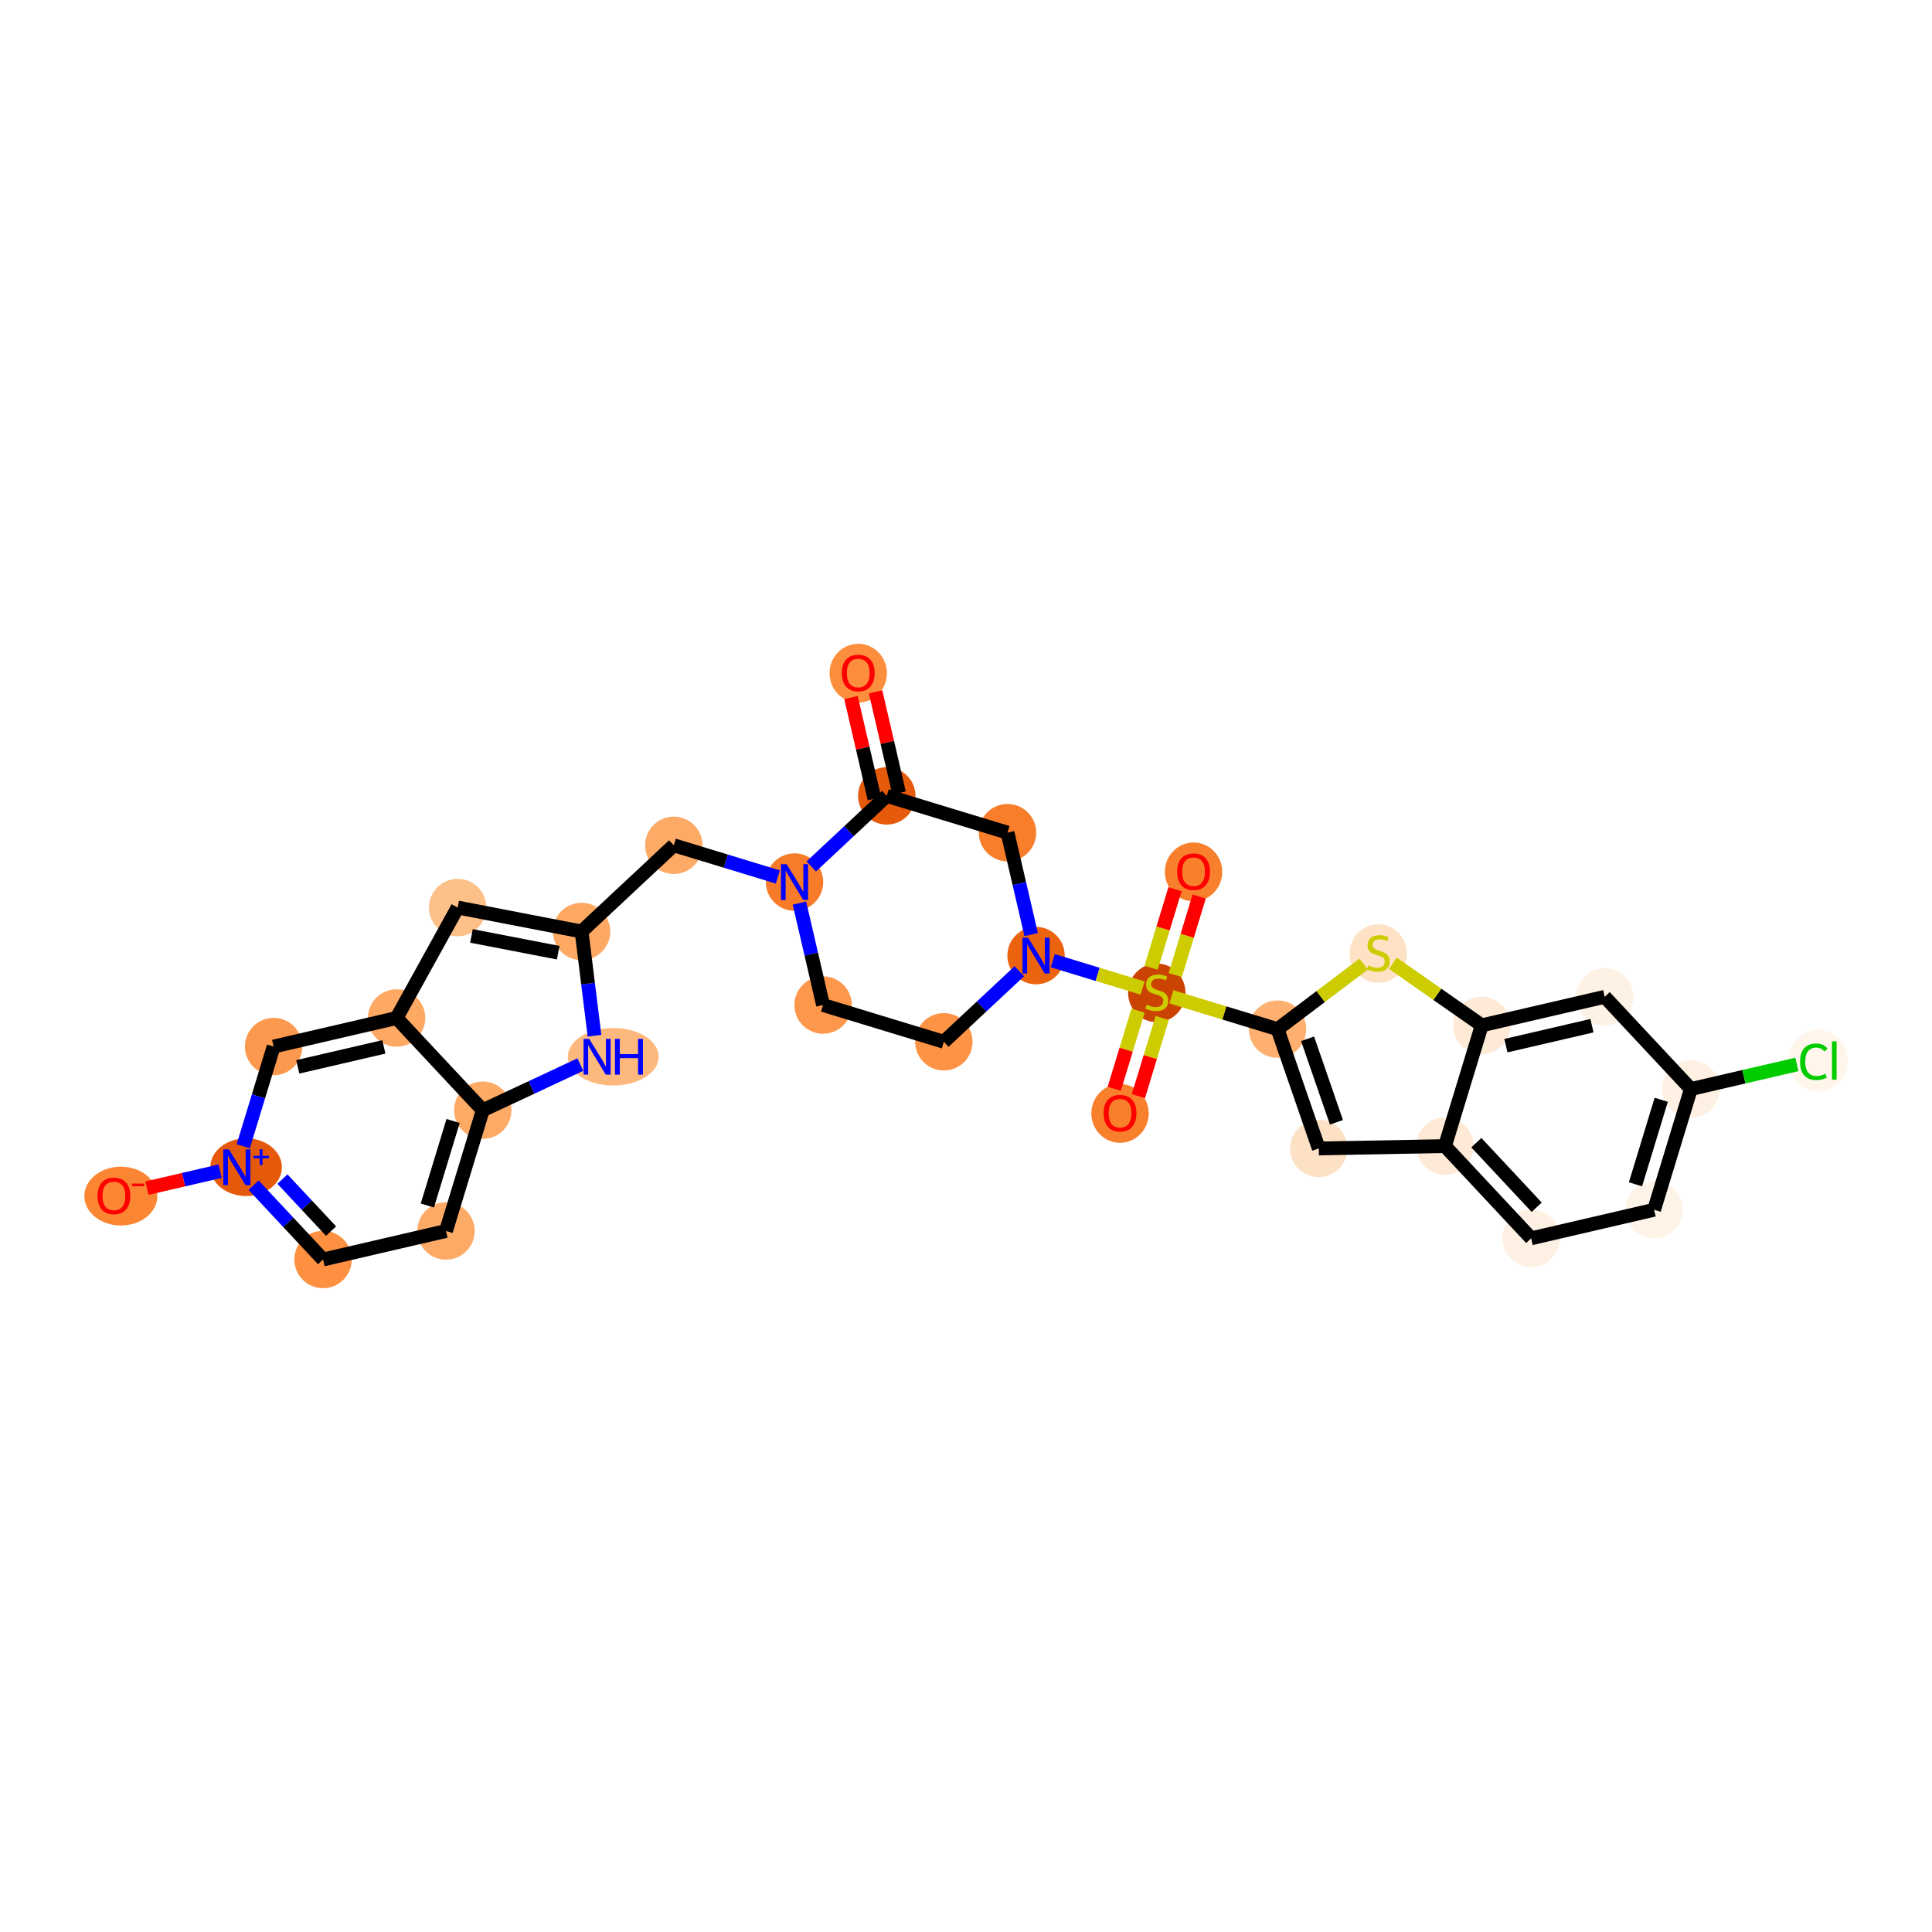 <?xml version='1.0' encoding='iso-8859-1'?>
<svg version='1.1' baseProfile='full'
              xmlns='http://www.w3.org/2000/svg'
                      xmlns:rdkit='http://www.rdkit.org/xml'
                      xmlns:xlink='http://www.w3.org/1999/xlink'
                  xml:space='preserve'
width='280px' height='280px' viewBox='0 0 280 280'>
<!-- END OF HEADER -->
<rect style='opacity:1.0;fill:#FFFFFF;stroke:none' width='280' height='280' x='0' y='0'> </rect>
<ellipse cx='124.381' cy='97.566' rx='3.659' ry='3.762'  style='fill:#FD8E3E;fill-rule:evenodd;stroke:#FD8E3E;stroke-width:1.0px;stroke-linecap:butt;stroke-linejoin:miter;stroke-opacity:1' />
<ellipse cx='128.517' cy='115.345' rx='3.659' ry='3.659'  style='fill:#E65A0B;fill-rule:evenodd;stroke:#E65A0B;stroke-width:1.0px;stroke-linecap:butt;stroke-linejoin:miter;stroke-opacity:1' />
<ellipse cx='146.016' cy='120.674' rx='3.659' ry='3.659'  style='fill:#F87E2B;fill-rule:evenodd;stroke:#F87E2B;stroke-width:1.0px;stroke-linecap:butt;stroke-linejoin:miter;stroke-opacity:1' />
<ellipse cx='150.152' cy='138.493' rx='3.659' ry='3.663'  style='fill:#EC630F;fill-rule:evenodd;stroke:#EC630F;stroke-width:1.0px;stroke-linecap:butt;stroke-linejoin:miter;stroke-opacity:1' />
<ellipse cx='167.651' cy='143.892' rx='3.659' ry='3.751'  style='fill:#CB4301;fill-rule:evenodd;stroke:#CB4301;stroke-width:1.0px;stroke-linecap:butt;stroke-linejoin:miter;stroke-opacity:1' />
<ellipse cx='172.98' cy='126.362' rx='3.659' ry='3.762'  style='fill:#F8802D;fill-rule:evenodd;stroke:#F8802D;stroke-width:1.0px;stroke-linecap:butt;stroke-linejoin:miter;stroke-opacity:1' />
<ellipse cx='162.323' cy='161.362' rx='3.659' ry='3.762'  style='fill:#F8802D;fill-rule:evenodd;stroke:#F8802D;stroke-width:1.0px;stroke-linecap:butt;stroke-linejoin:miter;stroke-opacity:1' />
<ellipse cx='185.151' cy='149.151' rx='3.659' ry='3.659'  style='fill:#FDB06F;fill-rule:evenodd;stroke:#FDB06F;stroke-width:1.0px;stroke-linecap:butt;stroke-linejoin:miter;stroke-opacity:1' />
<ellipse cx='191.126' cy='166.441' rx='3.659' ry='3.659'  style='fill:#FDE1C5;fill-rule:evenodd;stroke:#FDE1C5;stroke-width:1.0px;stroke-linecap:butt;stroke-linejoin:miter;stroke-opacity:1' />
<ellipse cx='209.416' cy='166.101' rx='3.659' ry='3.659'  style='fill:#FEEAD6;fill-rule:evenodd;stroke:#FEEAD6;stroke-width:1.0px;stroke-linecap:butt;stroke-linejoin:miter;stroke-opacity:1' />
<ellipse cx='221.907' cy='179.465' rx='3.659' ry='3.659'  style='fill:#FEF0E2;fill-rule:evenodd;stroke:#FEF0E2;stroke-width:1.0px;stroke-linecap:butt;stroke-linejoin:miter;stroke-opacity:1' />
<ellipse cx='239.727' cy='175.33' rx='3.659' ry='3.659'  style='fill:#FEF3E7;fill-rule:evenodd;stroke:#FEF3E7;stroke-width:1.0px;stroke-linecap:butt;stroke-linejoin:miter;stroke-opacity:1' />
<ellipse cx='245.056' cy='157.83' rx='3.659' ry='3.659'  style='fill:#FEF1E3;fill-rule:evenodd;stroke:#FEF1E3;stroke-width:1.0px;stroke-linecap:butt;stroke-linejoin:miter;stroke-opacity:1' />
<ellipse cx='263.527' cy='153.728' rx='3.746' ry='3.974'  style='fill:#FFF5EB;fill-rule:evenodd;stroke:#FFF5EB;stroke-width:1.0px;stroke-linecap:butt;stroke-linejoin:miter;stroke-opacity:1' />
<ellipse cx='232.565' cy='144.466' rx='3.659' ry='3.659'  style='fill:#FEF2E5;fill-rule:evenodd;stroke:#FEF2E5;stroke-width:1.0px;stroke-linecap:butt;stroke-linejoin:miter;stroke-opacity:1' />
<ellipse cx='214.745' cy='148.601' rx='3.659' ry='3.659'  style='fill:#FEEAD6;fill-rule:evenodd;stroke:#FEEAD6;stroke-width:1.0px;stroke-linecap:butt;stroke-linejoin:miter;stroke-opacity:1' />
<ellipse cx='199.748' cy='138.195' rx='3.659' ry='3.751'  style='fill:#FDE2C6;fill-rule:evenodd;stroke:#FDE2C6;stroke-width:1.0px;stroke-linecap:butt;stroke-linejoin:miter;stroke-opacity:1' />
<ellipse cx='136.787' cy='150.984' rx='3.659' ry='3.659'  style='fill:#FD9345;fill-rule:evenodd;stroke:#FD9345;stroke-width:1.0px;stroke-linecap:butt;stroke-linejoin:miter;stroke-opacity:1' />
<ellipse cx='119.287' cy='145.656' rx='3.659' ry='3.659'  style='fill:#FD974B;fill-rule:evenodd;stroke:#FD974B;stroke-width:1.0px;stroke-linecap:butt;stroke-linejoin:miter;stroke-opacity:1' />
<ellipse cx='115.152' cy='127.836' rx='3.659' ry='3.663'  style='fill:#F77B28;fill-rule:evenodd;stroke:#F77B28;stroke-width:1.0px;stroke-linecap:butt;stroke-linejoin:miter;stroke-opacity:1' />
<ellipse cx='97.652' cy='122.507' rx='3.659' ry='3.659'  style='fill:#FDAA66;fill-rule:evenodd;stroke:#FDAA66;stroke-width:1.0px;stroke-linecap:butt;stroke-linejoin:miter;stroke-opacity:1' />
<ellipse cx='84.287' cy='134.998' rx='3.659' ry='3.659'  style='fill:#FDA863;fill-rule:evenodd;stroke:#FDA863;stroke-width:1.0px;stroke-linecap:butt;stroke-linejoin:miter;stroke-opacity:1' />
<ellipse cx='66.326' cy='131.528' rx='3.659' ry='3.659'  style='fill:#FDC089;fill-rule:evenodd;stroke:#FDC089;stroke-width:1.0px;stroke-linecap:butt;stroke-linejoin:miter;stroke-opacity:1' />
<ellipse cx='57.475' cy='147.538' rx='3.659' ry='3.659'  style='fill:#FDA863;fill-rule:evenodd;stroke:#FDA863;stroke-width:1.0px;stroke-linecap:butt;stroke-linejoin:miter;stroke-opacity:1' />
<ellipse cx='39.656' cy='151.673' rx='3.659' ry='3.659'  style='fill:#FD994E;fill-rule:evenodd;stroke:#FD994E;stroke-width:1.0px;stroke-linecap:butt;stroke-linejoin:miter;stroke-opacity:1' />
<ellipse cx='35.672' cy='169.159' rx='4.681' ry='3.683'  style='fill:#E5590A;fill-rule:evenodd;stroke:#E5590A;stroke-width:1.0px;stroke-linecap:butt;stroke-linejoin:miter;stroke-opacity:1' />
<ellipse cx='17.514' cy='173.348' rx='4.787' ry='3.762'  style='fill:#FA8533;fill-rule:evenodd;stroke:#FA8533;stroke-width:1.0px;stroke-linecap:butt;stroke-linejoin:miter;stroke-opacity:1' />
<ellipse cx='46.818' cy='182.537' rx='3.659' ry='3.659'  style='fill:#FD9041;fill-rule:evenodd;stroke:#FD9041;stroke-width:1.0px;stroke-linecap:butt;stroke-linejoin:miter;stroke-opacity:1' />
<ellipse cx='64.638' cy='178.402' rx='3.659' ry='3.659'  style='fill:#FDAA66;fill-rule:evenodd;stroke:#FDAA66;stroke-width:1.0px;stroke-linecap:butt;stroke-linejoin:miter;stroke-opacity:1' />
<ellipse cx='69.966' cy='160.902' rx='3.659' ry='3.659'  style='fill:#FDAA66;fill-rule:evenodd;stroke:#FDAA66;stroke-width:1.0px;stroke-linecap:butt;stroke-linejoin:miter;stroke-opacity:1' />
<ellipse cx='88.875' cy='153.153' rx='6.085' ry='3.663'  style='fill:#FDB97D;fill-rule:evenodd;stroke:#FDB97D;stroke-width:1.0px;stroke-linecap:butt;stroke-linejoin:miter;stroke-opacity:1' />
<path class='bond-0 atom-0 atom-1' d='M 123.332,101.096 L 125.033,108.427' style='fill:none;fill-rule:evenodd;stroke:#FF0000;stroke-width:2.0px;stroke-linecap:butt;stroke-linejoin:miter;stroke-opacity:1' />
<path class='bond-0 atom-0 atom-1' d='M 125.033,108.427 L 126.735,115.759' style='fill:none;fill-rule:evenodd;stroke:#000000;stroke-width:2.0px;stroke-linecap:butt;stroke-linejoin:miter;stroke-opacity:1' />
<path class='bond-0 atom-0 atom-1' d='M 126.896,100.269 L 128.597,107.6' style='fill:none;fill-rule:evenodd;stroke:#FF0000;stroke-width:2.0px;stroke-linecap:butt;stroke-linejoin:miter;stroke-opacity:1' />
<path class='bond-0 atom-0 atom-1' d='M 128.597,107.6 L 130.298,114.932' style='fill:none;fill-rule:evenodd;stroke:#000000;stroke-width:2.0px;stroke-linecap:butt;stroke-linejoin:miter;stroke-opacity:1' />
<path class='bond-1 atom-1 atom-2' d='M 128.517,115.345 L 146.016,120.674' style='fill:none;fill-rule:evenodd;stroke:#000000;stroke-width:2.0px;stroke-linecap:butt;stroke-linejoin:miter;stroke-opacity:1' />
<path class='bond-30 atom-19 atom-1' d='M 117.574,125.572 L 123.045,120.459' style='fill:none;fill-rule:evenodd;stroke:#0000FF;stroke-width:2.0px;stroke-linecap:butt;stroke-linejoin:miter;stroke-opacity:1' />
<path class='bond-30 atom-19 atom-1' d='M 123.045,120.459 L 128.517,115.345' style='fill:none;fill-rule:evenodd;stroke:#000000;stroke-width:2.0px;stroke-linecap:butt;stroke-linejoin:miter;stroke-opacity:1' />
<path class='bond-2 atom-2 atom-3' d='M 146.016,120.674 L 147.73,128.06' style='fill:none;fill-rule:evenodd;stroke:#000000;stroke-width:2.0px;stroke-linecap:butt;stroke-linejoin:miter;stroke-opacity:1' />
<path class='bond-2 atom-2 atom-3' d='M 147.73,128.06 L 149.444,135.446' style='fill:none;fill-rule:evenodd;stroke:#0000FF;stroke-width:2.0px;stroke-linecap:butt;stroke-linejoin:miter;stroke-opacity:1' />
<path class='bond-3 atom-3 atom-4' d='M 152.574,139.231 L 159.085,141.214' style='fill:none;fill-rule:evenodd;stroke:#0000FF;stroke-width:2.0px;stroke-linecap:butt;stroke-linejoin:miter;stroke-opacity:1' />
<path class='bond-3 atom-3 atom-4' d='M 159.085,141.214 L 165.596,143.196' style='fill:none;fill-rule:evenodd;stroke:#CCCC00;stroke-width:2.0px;stroke-linecap:butt;stroke-linejoin:miter;stroke-opacity:1' />
<path class='bond-16 atom-3 atom-17' d='M 147.73,140.757 L 142.258,145.871' style='fill:none;fill-rule:evenodd;stroke:#0000FF;stroke-width:2.0px;stroke-linecap:butt;stroke-linejoin:miter;stroke-opacity:1' />
<path class='bond-16 atom-3 atom-17' d='M 142.258,145.871 L 136.787,150.984' style='fill:none;fill-rule:evenodd;stroke:#000000;stroke-width:2.0px;stroke-linecap:butt;stroke-linejoin:miter;stroke-opacity:1' />
<path class='bond-4 atom-4 atom-5' d='M 170.327,141.315 L 172.06,135.624' style='fill:none;fill-rule:evenodd;stroke:#CCCC00;stroke-width:2.0px;stroke-linecap:butt;stroke-linejoin:miter;stroke-opacity:1' />
<path class='bond-4 atom-4 atom-5' d='M 172.06,135.624 L 173.793,129.933' style='fill:none;fill-rule:evenodd;stroke:#FF0000;stroke-width:2.0px;stroke-linecap:butt;stroke-linejoin:miter;stroke-opacity:1' />
<path class='bond-4 atom-4 atom-5' d='M 166.827,140.249 L 168.56,134.558' style='fill:none;fill-rule:evenodd;stroke:#CCCC00;stroke-width:2.0px;stroke-linecap:butt;stroke-linejoin:miter;stroke-opacity:1' />
<path class='bond-4 atom-4 atom-5' d='M 168.56,134.558 L 170.293,128.867' style='fill:none;fill-rule:evenodd;stroke:#FF0000;stroke-width:2.0px;stroke-linecap:butt;stroke-linejoin:miter;stroke-opacity:1' />
<path class='bond-5 atom-4 atom-6' d='M 164.933,146.469 L 163.209,152.132' style='fill:none;fill-rule:evenodd;stroke:#CCCC00;stroke-width:2.0px;stroke-linecap:butt;stroke-linejoin:miter;stroke-opacity:1' />
<path class='bond-5 atom-4 atom-6' d='M 163.209,152.132 L 161.484,157.795' style='fill:none;fill-rule:evenodd;stroke:#FF0000;stroke-width:2.0px;stroke-linecap:butt;stroke-linejoin:miter;stroke-opacity:1' />
<path class='bond-5 atom-4 atom-6' d='M 168.433,147.534 L 166.709,153.198' style='fill:none;fill-rule:evenodd;stroke:#CCCC00;stroke-width:2.0px;stroke-linecap:butt;stroke-linejoin:miter;stroke-opacity:1' />
<path class='bond-5 atom-4 atom-6' d='M 166.709,153.198 L 164.984,158.861' style='fill:none;fill-rule:evenodd;stroke:#FF0000;stroke-width:2.0px;stroke-linecap:butt;stroke-linejoin:miter;stroke-opacity:1' />
<path class='bond-6 atom-4 atom-7' d='M 169.77,144.467 L 177.46,146.809' style='fill:none;fill-rule:evenodd;stroke:#CCCC00;stroke-width:2.0px;stroke-linecap:butt;stroke-linejoin:miter;stroke-opacity:1' />
<path class='bond-6 atom-4 atom-7' d='M 177.46,146.809 L 185.151,149.151' style='fill:none;fill-rule:evenodd;stroke:#000000;stroke-width:2.0px;stroke-linecap:butt;stroke-linejoin:miter;stroke-opacity:1' />
<path class='bond-7 atom-7 atom-8' d='M 185.151,149.151 L 191.126,166.441' style='fill:none;fill-rule:evenodd;stroke:#000000;stroke-width:2.0px;stroke-linecap:butt;stroke-linejoin:miter;stroke-opacity:1' />
<path class='bond-7 atom-7 atom-8' d='M 189.505,150.549 L 193.688,162.652' style='fill:none;fill-rule:evenodd;stroke:#000000;stroke-width:2.0px;stroke-linecap:butt;stroke-linejoin:miter;stroke-opacity:1' />
<path class='bond-32 atom-16 atom-7' d='M 197.63,139.725 L 191.391,144.438' style='fill:none;fill-rule:evenodd;stroke:#CCCC00;stroke-width:2.0px;stroke-linecap:butt;stroke-linejoin:miter;stroke-opacity:1' />
<path class='bond-32 atom-16 atom-7' d='M 191.391,144.438 L 185.151,149.151' style='fill:none;fill-rule:evenodd;stroke:#000000;stroke-width:2.0px;stroke-linecap:butt;stroke-linejoin:miter;stroke-opacity:1' />
<path class='bond-8 atom-8 atom-9' d='M 191.126,166.441 L 209.416,166.101' style='fill:none;fill-rule:evenodd;stroke:#000000;stroke-width:2.0px;stroke-linecap:butt;stroke-linejoin:miter;stroke-opacity:1' />
<path class='bond-9 atom-9 atom-10' d='M 209.416,166.101 L 221.907,179.465' style='fill:none;fill-rule:evenodd;stroke:#000000;stroke-width:2.0px;stroke-linecap:butt;stroke-linejoin:miter;stroke-opacity:1' />
<path class='bond-9 atom-9 atom-10' d='M 213.963,165.607 L 222.707,174.963' style='fill:none;fill-rule:evenodd;stroke:#000000;stroke-width:2.0px;stroke-linecap:butt;stroke-linejoin:miter;stroke-opacity:1' />
<path class='bond-34 atom-15 atom-9' d='M 214.745,148.601 L 209.416,166.101' style='fill:none;fill-rule:evenodd;stroke:#000000;stroke-width:2.0px;stroke-linecap:butt;stroke-linejoin:miter;stroke-opacity:1' />
<path class='bond-10 atom-10 atom-11' d='M 221.907,179.465 L 239.727,175.33' style='fill:none;fill-rule:evenodd;stroke:#000000;stroke-width:2.0px;stroke-linecap:butt;stroke-linejoin:miter;stroke-opacity:1' />
<path class='bond-11 atom-11 atom-12' d='M 239.727,175.33 L 245.056,157.83' style='fill:none;fill-rule:evenodd;stroke:#000000;stroke-width:2.0px;stroke-linecap:butt;stroke-linejoin:miter;stroke-opacity:1' />
<path class='bond-11 atom-11 atom-12' d='M 237.026,171.64 L 240.757,159.39' style='fill:none;fill-rule:evenodd;stroke:#000000;stroke-width:2.0px;stroke-linecap:butt;stroke-linejoin:miter;stroke-opacity:1' />
<path class='bond-12 atom-12 atom-13' d='M 245.056,157.83 L 252.738,156.048' style='fill:none;fill-rule:evenodd;stroke:#000000;stroke-width:2.0px;stroke-linecap:butt;stroke-linejoin:miter;stroke-opacity:1' />
<path class='bond-12 atom-12 atom-13' d='M 252.738,156.048 L 260.421,154.265' style='fill:none;fill-rule:evenodd;stroke:#00CC00;stroke-width:2.0px;stroke-linecap:butt;stroke-linejoin:miter;stroke-opacity:1' />
<path class='bond-13 atom-12 atom-14' d='M 245.056,157.83 L 232.565,144.466' style='fill:none;fill-rule:evenodd;stroke:#000000;stroke-width:2.0px;stroke-linecap:butt;stroke-linejoin:miter;stroke-opacity:1' />
<path class='bond-14 atom-14 atom-15' d='M 232.565,144.466 L 214.745,148.601' style='fill:none;fill-rule:evenodd;stroke:#000000;stroke-width:2.0px;stroke-linecap:butt;stroke-linejoin:miter;stroke-opacity:1' />
<path class='bond-14 atom-14 atom-15' d='M 230.719,148.65 L 218.245,151.545' style='fill:none;fill-rule:evenodd;stroke:#000000;stroke-width:2.0px;stroke-linecap:butt;stroke-linejoin:miter;stroke-opacity:1' />
<path class='bond-15 atom-15 atom-16' d='M 214.745,148.601 L 208.306,144.103' style='fill:none;fill-rule:evenodd;stroke:#000000;stroke-width:2.0px;stroke-linecap:butt;stroke-linejoin:miter;stroke-opacity:1' />
<path class='bond-15 atom-15 atom-16' d='M 208.306,144.103 L 201.867,139.605' style='fill:none;fill-rule:evenodd;stroke:#CCCC00;stroke-width:2.0px;stroke-linecap:butt;stroke-linejoin:miter;stroke-opacity:1' />
<path class='bond-17 atom-17 atom-18' d='M 136.787,150.984 L 119.287,145.656' style='fill:none;fill-rule:evenodd;stroke:#000000;stroke-width:2.0px;stroke-linecap:butt;stroke-linejoin:miter;stroke-opacity:1' />
<path class='bond-18 atom-18 atom-19' d='M 119.287,145.656 L 117.573,138.27' style='fill:none;fill-rule:evenodd;stroke:#000000;stroke-width:2.0px;stroke-linecap:butt;stroke-linejoin:miter;stroke-opacity:1' />
<path class='bond-18 atom-18 atom-19' d='M 117.573,138.27 L 115.859,130.884' style='fill:none;fill-rule:evenodd;stroke:#0000FF;stroke-width:2.0px;stroke-linecap:butt;stroke-linejoin:miter;stroke-opacity:1' />
<path class='bond-19 atom-19 atom-20' d='M 112.73,127.099 L 105.191,124.803' style='fill:none;fill-rule:evenodd;stroke:#0000FF;stroke-width:2.0px;stroke-linecap:butt;stroke-linejoin:miter;stroke-opacity:1' />
<path class='bond-19 atom-19 atom-20' d='M 105.191,124.803 L 97.652,122.507' style='fill:none;fill-rule:evenodd;stroke:#000000;stroke-width:2.0px;stroke-linecap:butt;stroke-linejoin:miter;stroke-opacity:1' />
<path class='bond-20 atom-20 atom-21' d='M 97.652,122.507 L 84.287,134.998' style='fill:none;fill-rule:evenodd;stroke:#000000;stroke-width:2.0px;stroke-linecap:butt;stroke-linejoin:miter;stroke-opacity:1' />
<path class='bond-21 atom-21 atom-22' d='M 84.287,134.998 L 66.326,131.528' style='fill:none;fill-rule:evenodd;stroke:#000000;stroke-width:2.0px;stroke-linecap:butt;stroke-linejoin:miter;stroke-opacity:1' />
<path class='bond-21 atom-21 atom-22' d='M 80.899,138.07 L 68.326,135.641' style='fill:none;fill-rule:evenodd;stroke:#000000;stroke-width:2.0px;stroke-linecap:butt;stroke-linejoin:miter;stroke-opacity:1' />
<path class='bond-31 atom-30 atom-21' d='M 86.159,150.105 L 85.223,142.552' style='fill:none;fill-rule:evenodd;stroke:#0000FF;stroke-width:2.0px;stroke-linecap:butt;stroke-linejoin:miter;stroke-opacity:1' />
<path class='bond-31 atom-30 atom-21' d='M 85.223,142.552 L 84.287,134.998' style='fill:none;fill-rule:evenodd;stroke:#000000;stroke-width:2.0px;stroke-linecap:butt;stroke-linejoin:miter;stroke-opacity:1' />
<path class='bond-22 atom-22 atom-23' d='M 66.326,131.528 L 57.475,147.538' style='fill:none;fill-rule:evenodd;stroke:#000000;stroke-width:2.0px;stroke-linecap:butt;stroke-linejoin:miter;stroke-opacity:1' />
<path class='bond-23 atom-23 atom-24' d='M 57.475,147.538 L 39.656,151.673' style='fill:none;fill-rule:evenodd;stroke:#000000;stroke-width:2.0px;stroke-linecap:butt;stroke-linejoin:miter;stroke-opacity:1' />
<path class='bond-23 atom-23 atom-24' d='M 55.63,151.722 L 43.156,154.616' style='fill:none;fill-rule:evenodd;stroke:#000000;stroke-width:2.0px;stroke-linecap:butt;stroke-linejoin:miter;stroke-opacity:1' />
<path class='bond-33 atom-29 atom-23' d='M 69.966,160.902 L 57.475,147.538' style='fill:none;fill-rule:evenodd;stroke:#000000;stroke-width:2.0px;stroke-linecap:butt;stroke-linejoin:miter;stroke-opacity:1' />
<path class='bond-24 atom-24 atom-25' d='M 39.656,151.673 L 37.456,158.899' style='fill:none;fill-rule:evenodd;stroke:#000000;stroke-width:2.0px;stroke-linecap:butt;stroke-linejoin:miter;stroke-opacity:1' />
<path class='bond-24 atom-24 atom-25' d='M 37.456,158.899 L 35.255,166.125' style='fill:none;fill-rule:evenodd;stroke:#0000FF;stroke-width:2.0px;stroke-linecap:butt;stroke-linejoin:miter;stroke-opacity:1' />
<path class='bond-25 atom-25 atom-26' d='M 31.905,169.735 L 26.6,170.966' style='fill:none;fill-rule:evenodd;stroke:#0000FF;stroke-width:2.0px;stroke-linecap:butt;stroke-linejoin:miter;stroke-opacity:1' />
<path class='bond-25 atom-25 atom-26' d='M 26.6,170.966 L 21.295,172.197' style='fill:none;fill-rule:evenodd;stroke:#FF0000;stroke-width:2.0px;stroke-linecap:butt;stroke-linejoin:miter;stroke-opacity:1' />
<path class='bond-26 atom-25 atom-27' d='M 36.749,171.764 L 41.784,177.151' style='fill:none;fill-rule:evenodd;stroke:#0000FF;stroke-width:2.0px;stroke-linecap:butt;stroke-linejoin:miter;stroke-opacity:1' />
<path class='bond-26 atom-25 atom-27' d='M 41.784,177.151 L 46.818,182.537' style='fill:none;fill-rule:evenodd;stroke:#000000;stroke-width:2.0px;stroke-linecap:butt;stroke-linejoin:miter;stroke-opacity:1' />
<path class='bond-26 atom-25 atom-27' d='M 40.932,170.882 L 44.457,174.652' style='fill:none;fill-rule:evenodd;stroke:#0000FF;stroke-width:2.0px;stroke-linecap:butt;stroke-linejoin:miter;stroke-opacity:1' />
<path class='bond-26 atom-25 atom-27' d='M 44.457,174.652 L 47.981,178.423' style='fill:none;fill-rule:evenodd;stroke:#000000;stroke-width:2.0px;stroke-linecap:butt;stroke-linejoin:miter;stroke-opacity:1' />
<path class='bond-27 atom-27 atom-28' d='M 46.818,182.537 L 64.638,178.402' style='fill:none;fill-rule:evenodd;stroke:#000000;stroke-width:2.0px;stroke-linecap:butt;stroke-linejoin:miter;stroke-opacity:1' />
<path class='bond-28 atom-28 atom-29' d='M 64.638,178.402 L 69.966,160.902' style='fill:none;fill-rule:evenodd;stroke:#000000;stroke-width:2.0px;stroke-linecap:butt;stroke-linejoin:miter;stroke-opacity:1' />
<path class='bond-28 atom-28 atom-29' d='M 61.937,174.711 L 65.667,162.462' style='fill:none;fill-rule:evenodd;stroke:#000000;stroke-width:2.0px;stroke-linecap:butt;stroke-linejoin:miter;stroke-opacity:1' />
<path class='bond-29 atom-29 atom-30' d='M 69.966,160.902 L 77.041,157.594' style='fill:none;fill-rule:evenodd;stroke:#000000;stroke-width:2.0px;stroke-linecap:butt;stroke-linejoin:miter;stroke-opacity:1' />
<path class='bond-29 atom-29 atom-30' d='M 77.041,157.594 L 84.115,154.285' style='fill:none;fill-rule:evenodd;stroke:#0000FF;stroke-width:2.0px;stroke-linecap:butt;stroke-linejoin:miter;stroke-opacity:1' />
<path  class='atom-0' d='M 122.003 97.54
Q 122.003 96.296, 122.618 95.601
Q 123.233 94.906, 124.381 94.906
Q 125.53 94.906, 126.145 95.601
Q 126.759 96.296, 126.759 97.54
Q 126.759 98.799, 126.137 99.516
Q 125.516 100.225, 124.381 100.225
Q 123.24 100.225, 122.618 99.516
Q 122.003 98.806, 122.003 97.54
M 124.381 99.64
Q 125.172 99.64, 125.596 99.113
Q 126.028 98.579, 126.028 97.54
Q 126.028 96.523, 125.596 96.011
Q 125.172 95.491, 124.381 95.491
Q 123.591 95.491, 123.159 96.003
Q 122.735 96.516, 122.735 97.54
Q 122.735 98.586, 123.159 99.113
Q 123.591 99.64, 124.381 99.64
' fill='#FF0000'/>
<path  class='atom-3' d='M 149.006 135.903
L 150.704 138.647
Q 150.872 138.918, 151.143 139.408
Q 151.414 139.898, 151.428 139.928
L 151.428 135.903
L 152.116 135.903
L 152.116 141.084
L 151.406 141.084
L 149.584 138.084
Q 149.372 137.732, 149.145 137.33
Q 148.926 136.927, 148.86 136.803
L 148.86 141.084
L 148.187 141.084
L 148.187 135.903
L 149.006 135.903
' fill='#0000FF'/>
<path  class='atom-4' d='M 166.188 145.6
Q 166.246 145.622, 166.488 145.725
Q 166.729 145.827, 166.993 145.893
Q 167.264 145.951, 167.527 145.951
Q 168.017 145.951, 168.303 145.717
Q 168.588 145.476, 168.588 145.059
Q 168.588 144.773, 168.442 144.598
Q 168.303 144.422, 168.083 144.327
Q 167.864 144.232, 167.498 144.122
Q 167.037 143.983, 166.759 143.851
Q 166.488 143.72, 166.29 143.442
Q 166.1 143.164, 166.1 142.695
Q 166.1 142.044, 166.539 141.642
Q 166.986 141.239, 167.864 141.239
Q 168.464 141.239, 169.144 141.524
L 168.976 142.088
Q 168.354 141.832, 167.886 141.832
Q 167.381 141.832, 167.103 142.044
Q 166.825 142.249, 166.832 142.607
Q 166.832 142.885, 166.971 143.054
Q 167.117 143.222, 167.322 143.317
Q 167.534 143.412, 167.886 143.522
Q 168.354 143.668, 168.632 143.815
Q 168.91 143.961, 169.108 144.261
Q 169.312 144.554, 169.312 145.059
Q 169.312 145.776, 168.829 146.164
Q 168.354 146.544, 167.556 146.544
Q 167.095 146.544, 166.744 146.442
Q 166.4 146.347, 165.99 146.178
L 166.188 145.6
' fill='#CCCC00'/>
<path  class='atom-5' d='M 170.602 126.337
Q 170.602 125.093, 171.217 124.398
Q 171.831 123.703, 172.98 123.703
Q 174.129 123.703, 174.744 124.398
Q 175.358 125.093, 175.358 126.337
Q 175.358 127.595, 174.736 128.313
Q 174.114 129.022, 172.98 129.022
Q 171.839 129.022, 171.217 128.313
Q 170.602 127.603, 170.602 126.337
M 172.98 128.437
Q 173.77 128.437, 174.195 127.91
Q 174.626 127.376, 174.626 126.337
Q 174.626 125.32, 174.195 124.808
Q 173.77 124.288, 172.98 124.288
Q 172.19 124.288, 171.758 124.8
Q 171.334 125.312, 171.334 126.337
Q 171.334 127.383, 171.758 127.91
Q 172.19 128.437, 172.98 128.437
' fill='#FF0000'/>
<path  class='atom-6' d='M 159.945 161.337
Q 159.945 160.093, 160.559 159.397
Q 161.174 158.702, 162.323 158.702
Q 163.472 158.702, 164.086 159.397
Q 164.701 160.093, 164.701 161.337
Q 164.701 162.595, 164.079 163.312
Q 163.457 164.022, 162.323 164.022
Q 161.181 164.022, 160.559 163.312
Q 159.945 162.602, 159.945 161.337
M 162.323 163.437
Q 163.113 163.437, 163.537 162.91
Q 163.969 162.376, 163.969 161.337
Q 163.969 160.319, 163.537 159.807
Q 163.113 159.288, 162.323 159.288
Q 161.532 159.288, 161.101 159.8
Q 160.676 160.312, 160.676 161.337
Q 160.676 162.383, 161.101 162.91
Q 161.532 163.437, 162.323 163.437
' fill='#FF0000'/>
<path  class='atom-13' d='M 260.878 153.875
Q 260.878 152.587, 261.478 151.913
Q 262.085 151.233, 263.234 151.233
Q 264.302 151.233, 264.873 151.987
L 264.39 152.382
Q 263.973 151.833, 263.234 151.833
Q 262.451 151.833, 262.034 152.36
Q 261.624 152.879, 261.624 153.875
Q 261.624 154.899, 262.049 155.426
Q 262.48 155.953, 263.314 155.953
Q 263.885 155.953, 264.551 155.609
L 264.756 156.158
Q 264.485 156.333, 264.075 156.436
Q 263.666 156.538, 263.212 156.538
Q 262.085 156.538, 261.478 155.85
Q 260.878 155.162, 260.878 153.875
' fill='#00CC00'/>
<path  class='atom-13' d='M 265.502 150.918
L 266.176 150.918
L 266.176 156.472
L 265.502 156.472
L 265.502 150.918
' fill='#00CC00'/>
<path  class='atom-16' d='M 198.285 139.903
Q 198.343 139.925, 198.585 140.028
Q 198.826 140.13, 199.09 140.196
Q 199.361 140.255, 199.624 140.255
Q 200.114 140.255, 200.4 140.02
Q 200.685 139.779, 200.685 139.362
Q 200.685 139.076, 200.539 138.901
Q 200.4 138.725, 200.18 138.63
Q 199.961 138.535, 199.595 138.425
Q 199.134 138.286, 198.856 138.154
Q 198.585 138.023, 198.387 137.745
Q 198.197 137.467, 198.197 136.998
Q 198.197 136.347, 198.636 135.945
Q 199.083 135.542, 199.961 135.542
Q 200.561 135.542, 201.241 135.828
L 201.073 136.391
Q 200.451 136.135, 199.983 136.135
Q 199.478 136.135, 199.2 136.347
Q 198.922 136.552, 198.929 136.911
Q 198.929 137.189, 199.068 137.357
Q 199.214 137.525, 199.419 137.62
Q 199.631 137.715, 199.983 137.825
Q 200.451 137.972, 200.729 138.118
Q 201.007 138.264, 201.205 138.564
Q 201.409 138.857, 201.409 139.362
Q 201.409 140.079, 200.926 140.467
Q 200.451 140.847, 199.653 140.847
Q 199.192 140.847, 198.841 140.745
Q 198.497 140.65, 198.087 140.481
L 198.285 139.903
' fill='#CCCC00'/>
<path  class='atom-19' d='M 114.007 125.246
L 115.704 127.99
Q 115.873 128.26, 116.143 128.751
Q 116.414 129.241, 116.429 129.27
L 116.429 125.246
L 117.116 125.246
L 117.116 130.426
L 116.407 130.426
L 114.585 127.426
Q 114.373 127.075, 114.146 126.673
Q 113.926 126.27, 113.86 126.146
L 113.86 130.426
L 113.187 130.426
L 113.187 125.246
L 114.007 125.246
' fill='#0000FF'/>
<path  class='atom-25' d='M 33.182 166.582
L 34.88 169.326
Q 35.048 169.597, 35.319 170.087
Q 35.589 170.578, 35.604 170.607
L 35.604 166.582
L 36.292 166.582
L 36.292 171.763
L 35.582 171.763
L 33.76 168.763
Q 33.548 168.412, 33.321 168.009
Q 33.102 167.607, 33.036 167.482
L 33.036 171.763
L 32.362 171.763
L 32.362 166.582
L 33.182 166.582
' fill='#0000FF'/>
<path  class='atom-25' d='M 36.727 167.516
L 37.639 167.516
L 37.639 166.555
L 38.045 166.555
L 38.045 167.516
L 38.982 167.516
L 38.982 167.864
L 38.045 167.864
L 38.045 168.83
L 37.639 168.83
L 37.639 167.864
L 36.727 167.864
L 36.727 167.516
' fill='#0000FF'/>
<path  class='atom-26' d='M 14.129 173.322
Q 14.129 172.078, 14.744 171.383
Q 15.359 170.688, 16.508 170.688
Q 17.656 170.688, 18.271 171.383
Q 18.886 172.078, 18.886 173.322
Q 18.886 174.581, 18.264 175.298
Q 17.642 176.008, 16.508 176.008
Q 15.366 176.008, 14.744 175.298
Q 14.129 174.588, 14.129 173.322
M 16.508 175.422
Q 17.298 175.422, 17.722 174.896
Q 18.154 174.361, 18.154 173.322
Q 18.154 172.305, 17.722 171.793
Q 17.298 171.274, 16.508 171.274
Q 15.717 171.274, 15.286 171.786
Q 14.861 172.298, 14.861 173.322
Q 14.861 174.369, 15.286 174.896
Q 15.717 175.422, 16.508 175.422
' fill='#FF0000'/>
<path  class='atom-26' d='M 19.127 171.534
L 20.899 171.534
L 20.899 171.92
L 19.127 171.92
L 19.127 171.534
' fill='#FF0000'/>
<path  class='atom-30' d='M 85.392 150.562
L 87.09 153.306
Q 87.258 153.577, 87.528 154.067
Q 87.799 154.558, 87.814 154.587
L 87.814 150.562
L 88.502 150.562
L 88.502 155.743
L 87.792 155.743
L 85.97 152.743
Q 85.758 152.392, 85.531 151.989
Q 85.311 151.587, 85.246 151.462
L 85.246 155.743
L 84.572 155.743
L 84.572 150.562
L 85.392 150.562
' fill='#0000FF'/>
<path  class='atom-30' d='M 89.124 150.562
L 89.826 150.562
L 89.826 152.765
L 92.475 152.765
L 92.475 150.562
L 93.177 150.562
L 93.177 155.743
L 92.475 155.743
L 92.475 153.35
L 89.826 153.35
L 89.826 155.743
L 89.124 155.743
L 89.124 150.562
' fill='#0000FF'/>
</svg>
